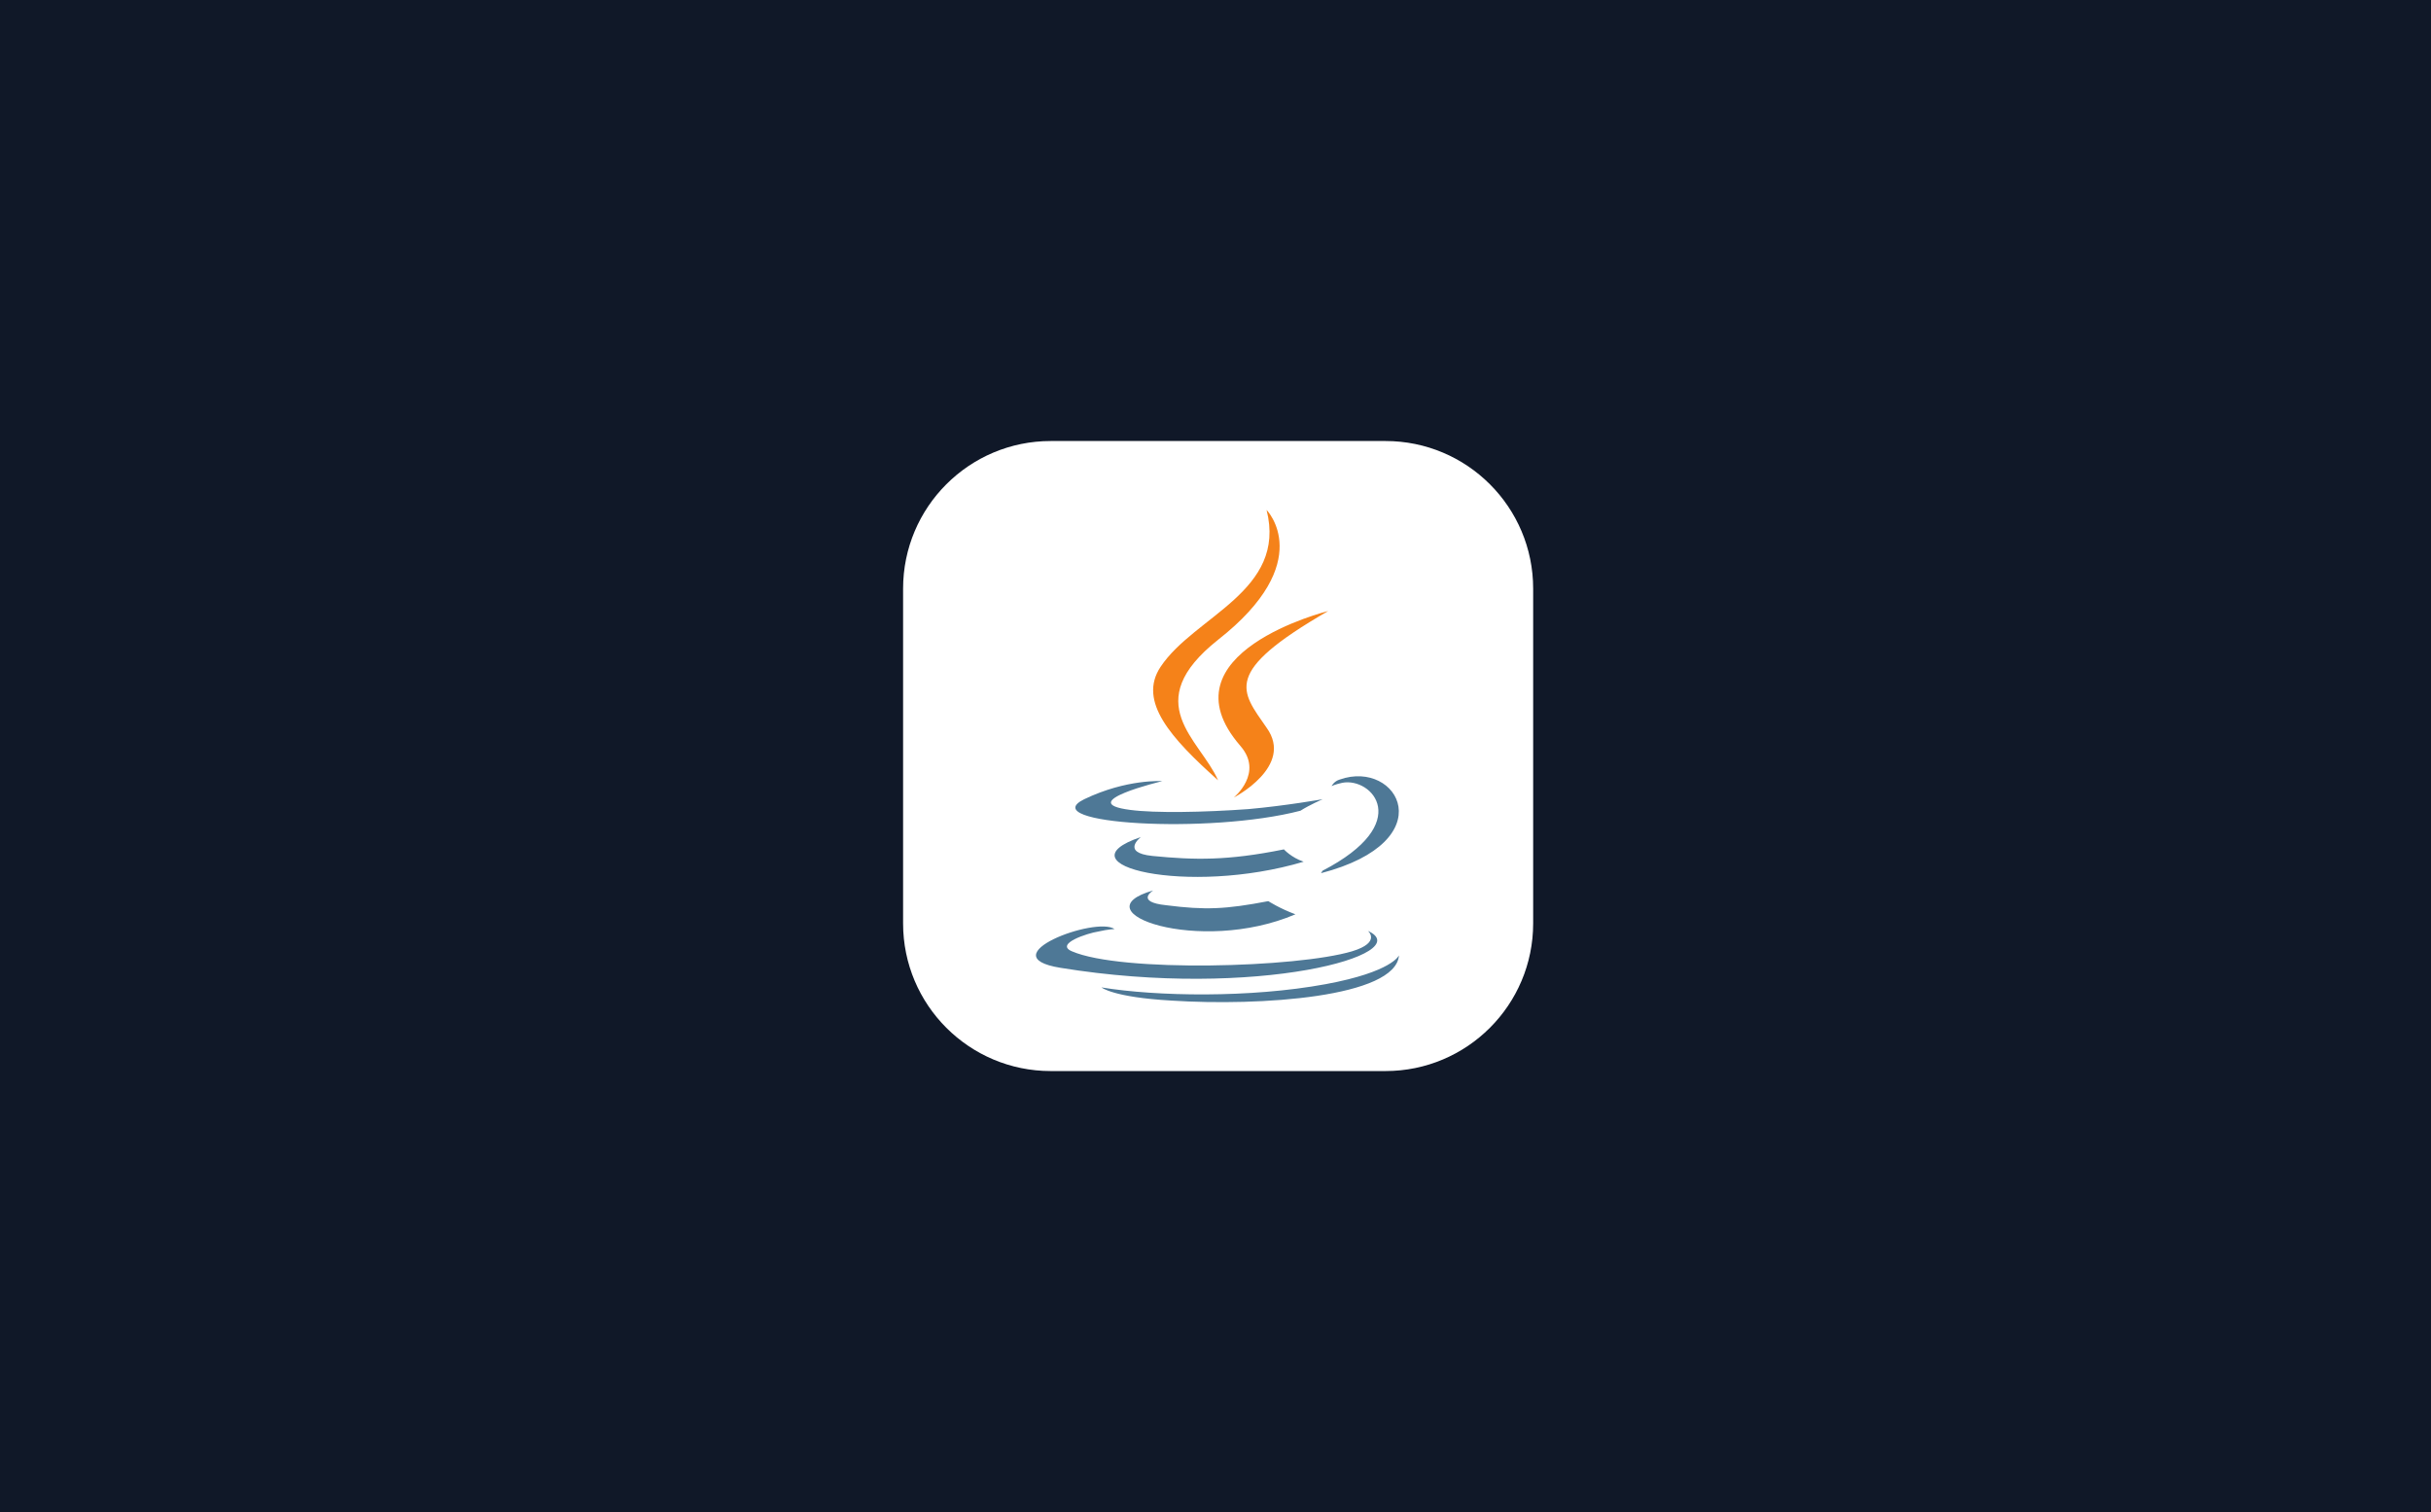 <svg width="463" height="288" viewBox="0 0 463 288" fill="none" xmlns="http://www.w3.org/2000/svg">
<rect width="463" height="288" fill="#101828"/>
<g clip-path="url(#clip0_466_8020)">
<path d="M263.875 84H200.125C184.592 84 172 96.592 172 112.125V175.875C172 191.408 184.592 204 200.125 204H263.875C279.408 204 292 191.408 292 175.875V112.125C292 96.592 279.408 84 263.875 84Z" fill="white"/>
<path d="M219.641 169.602C219.641 169.602 216.041 171.793 222.146 172.42C229.519 173.36 233.417 173.202 241.556 171.638C241.556 171.638 243.747 173.049 246.722 174.143C228.405 181.97 205.239 173.674 219.641 169.602ZM217.293 159.428C217.293 159.428 213.379 162.403 219.484 163.028C227.466 163.81 233.73 163.967 244.531 161.778C244.531 161.778 245.941 163.344 248.288 164.126C226.218 170.7 201.483 164.751 217.293 159.43V159.428ZM260.498 177.274C260.498 177.274 263.158 179.465 257.523 181.188C247.034 184.318 213.536 185.259 204.144 181.188C200.858 179.777 207.119 177.741 209.153 177.431C211.188 176.961 212.283 176.961 212.283 176.961C208.683 174.456 188.332 182.127 201.951 184.334C239.364 190.44 270.203 181.673 260.496 177.29L260.498 177.274ZM221.363 148.782C221.363 148.782 204.299 152.854 215.256 154.261C219.952 154.886 229.188 154.73 237.798 154.104C244.842 153.478 251.902 152.225 251.902 152.225C251.902 152.225 249.397 153.321 247.676 154.416C230.285 158.96 196.943 156.925 206.492 152.228C214.634 148.314 221.363 148.782 221.363 148.782ZM251.886 165.845C269.42 156.766 261.278 148 255.643 149.097C254.232 149.409 253.608 149.722 253.608 149.722C253.608 149.722 254.077 148.782 255.173 148.472C266.287 144.558 275.054 160.212 251.574 166.317C251.574 166.317 251.731 166.16 251.886 165.847V165.845ZM223.084 190.577C239.99 191.673 265.819 189.951 266.446 181.966C266.446 181.966 265.196 185.097 252.514 187.445C238.113 190.106 220.266 189.793 209.779 188.07C209.779 188.07 211.97 189.948 223.085 190.575L223.084 190.577Z" fill="#4E7896"/>
<path d="M241.227 97.125C241.227 97.125 250.932 106.987 231.992 121.856C216.807 133.909 228.546 140.797 231.992 148.622C223.069 140.64 216.654 133.595 221.034 127.02C227.468 117.32 245.154 112.624 241.227 97.125ZM236.219 142.051C240.758 147.217 234.969 151.913 234.969 151.913C234.969 151.913 246.552 145.966 241.231 138.607C236.377 131.562 232.621 128.118 252.971 116.376C252.971 116.376 220.88 124.358 236.222 142.048L236.219 142.051Z" fill="#F58219"/>
</g>
<defs>
<clipPath id="clip0_466_8020">
<rect width="120" height="120" fill="white" transform="translate(172 84)"/>
</clipPath>
</defs>
</svg>
